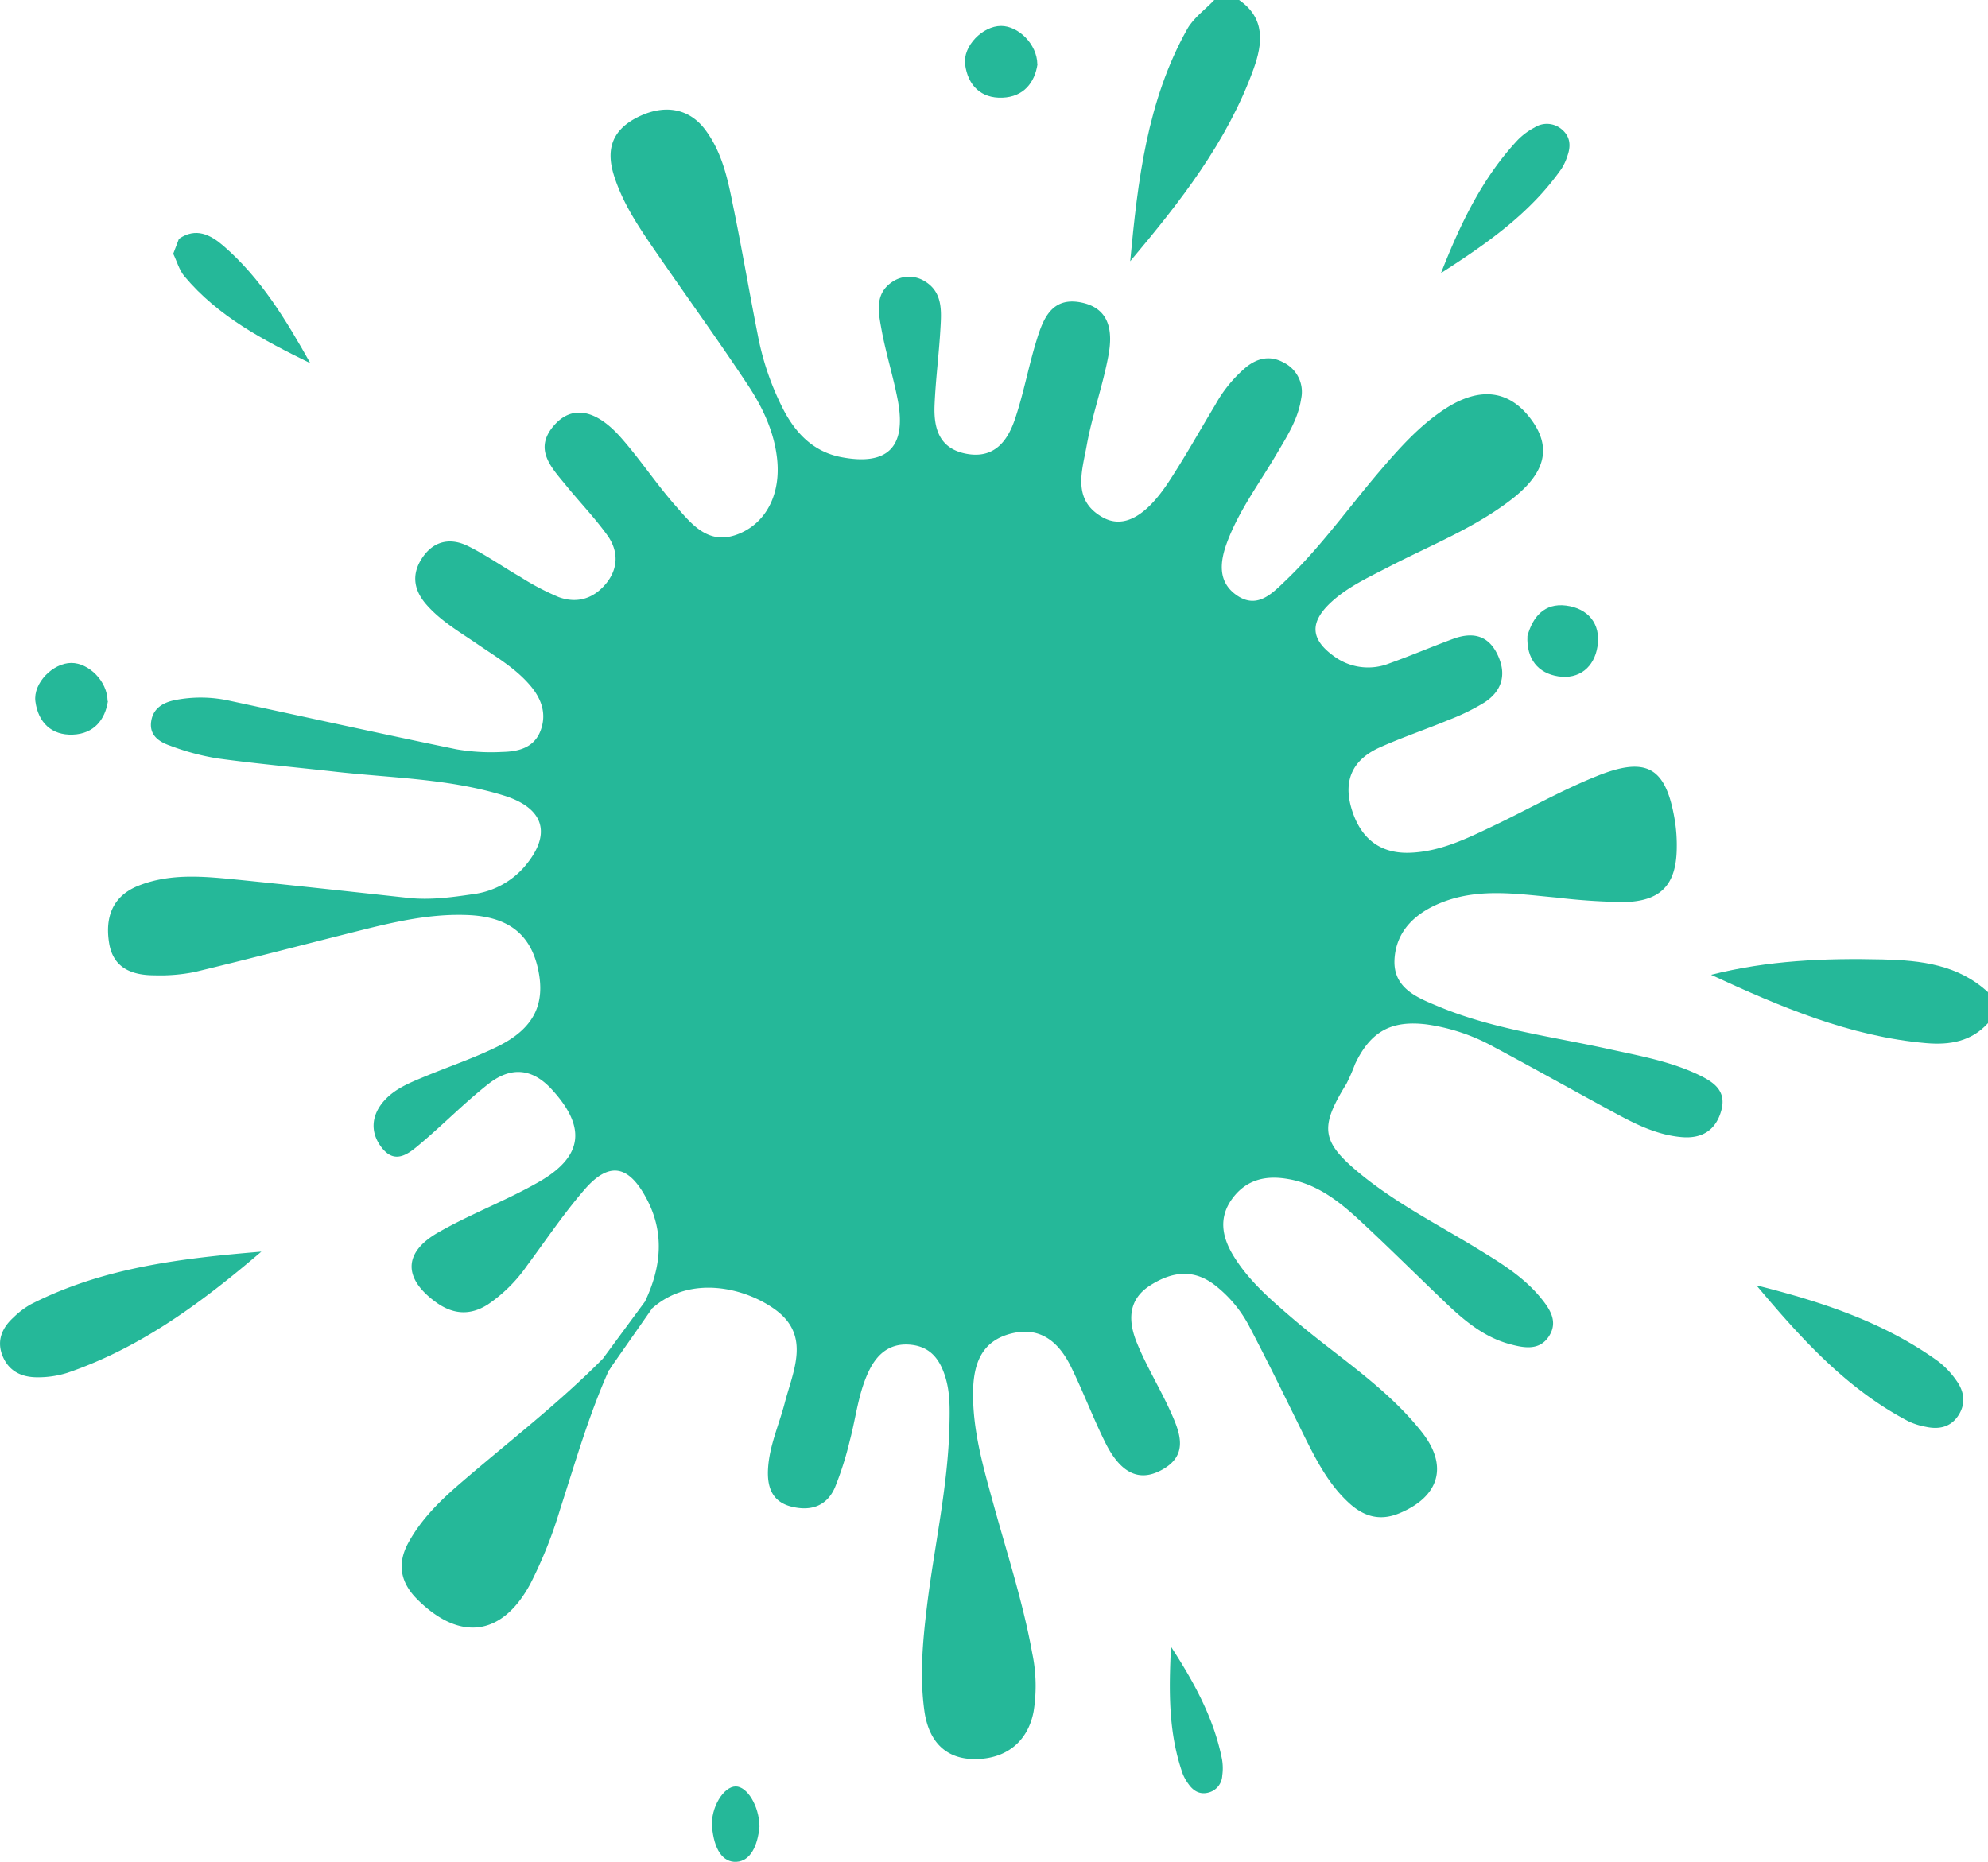 <svg xmlns="http://www.w3.org/2000/svg" viewBox="0 0 442.05 414.08"><defs><style>.cls-1{fill:#25b899;}</style></defs><title>Middel 2</title><g id="Laag_2" data-name="Laag 2"><g id="Laag_1-2" data-name="Laag 1"><path class="cls-1" d="M275.52,0c5.9,4.07,5.24,9.73,3.24,15.29-5.86,16.28-16.39,29.65-27.45,42.81C253,40.17,255.05,22.43,264,6.45c1.4-2.49,4-4.32,6-6.45Z"/><path class="cls-1" d="M442.05,227.54c-3.71,4.11-8.52,4.9-13.7,4.46-17-1.47-32.46-8.07-47.88-15.2,12.62-3.21,25.32-3.72,38.14-3.42,8.55.2,16.77,1.15,23.44,7.29Z"/><path class="cls-1" d="M143.42,289.46c3.63-7.64,4.42-15.32.28-23-3.95-7.37-8.28-8.17-13.7-1.92-4.63,5.33-8.6,11.26-12.82,16.95a33.32,33.32,0,0,1-8.72,8.64c-3.94,2.5-7.73,2.21-11.49-.49-7.26-5.24-7.38-11,.37-15.48,7.31-4.21,15.34-7.17,22.64-11.39,9.82-5.69,10.32-12.24,2.66-20.54-4.47-4.84-9.22-4.91-14-1.19-5.21,4.08-9.87,8.85-14.93,13.13-2.57,2.17-5.69,5.05-8.78,1.13-2.67-3.38-2.46-7.29.62-10.64,2.39-2.6,5.63-3.87,8.79-5.19,5.49-2.28,11.16-4.17,16.47-6.81,8-4,10.55-9.48,8.8-17.28-1.71-7.62-6.59-11.47-15.44-11.87-8.31-.37-16.35,1.48-24.34,3.49-12.19,3.05-24.35,6.25-36.57,9.18a39,39,0,0,1-8.85.73c-5,0-9.22-1.54-10.14-7.14-.95-5.76.74-10.53,6.6-12.82,7.29-2.85,14.86-2,22.38-1.26,12.5,1.27,25,2.64,37.49,4,4.83.53,9.61-.11,14.34-.81a18.16,18.16,0,0,0,11.34-5.9c6.31-7.2,4.83-13.11-4.22-16-12.12-3.79-24.79-3.93-37.27-5.31-8.86-1-17.75-1.79-26.58-3a54.33,54.33,0,0,1-10.55-2.84c-2.41-.84-4.68-2.31-4.17-5.47.46-2.92,2.73-4.14,5.3-4.66a29.62,29.62,0,0,1,12.26.18c16.76,3.59,33.5,7.3,50.28,10.76a45.46,45.46,0,0,0,10.24.59c3.52-.07,7-.9,8.46-4.66s.26-7.17-2.31-10.16c-3.33-3.89-7.72-6.41-11.85-9.26-4-2.73-8.16-5.14-11.33-8.84-2.89-3.39-3.17-7-.5-10.66,2.57-3.5,6.15-4,9.77-2.26,4.08,2,7.84,4.67,11.8,6.95a56.58,56.58,0,0,0,8.47,4.45c4,1.46,7.67.44,10.49-2.94s2.84-7.3.37-10.76c-2.79-3.89-6.14-7.36-9.17-11.08-3.34-4.09-7.5-8.24-2.45-13.69,3.92-4.21,9.12-3.21,14.61,3,4.23,4.79,7.78,10.18,12,15,3.73,4.24,7.5,9.26,14.42,6.32,6-2.55,9.14-8.89,8.31-16.57-.65-6.07-3.23-11.49-6.51-16.45-6.3-9.53-13-18.81-19.49-28.21-4-5.83-8.16-11.57-10.31-18.49-1.76-5.68-.36-9.85,4.92-12.66,6-3.17,11.68-2.34,15.37,2.55s5,10.76,6.15,16.58c2,9.63,3.63,19.32,5.55,29a61.41,61.41,0,0,0,5.77,16.81c2.77,5.26,6.7,9.3,12.83,10.47,10.18,1.94,14.44-2.15,12.61-12.35-1-5.39-2.69-10.64-3.67-16-.67-3.75-1.64-7.94,2.39-10.63a6.6,6.6,0,0,1,7.2-.15c4,2.4,3.74,6.54,3.51,10.43-.32,5.71-1.07,11.39-1.31,17.09-.22,5.16,1,9.72,7.08,10.86s9.06-2.71,10.71-7.46c2-5.81,3.09-12,4.91-17.84,1.44-4.69,3.34-9.58,9.74-8.38,6.65,1.26,7.18,6.57,6.23,11.77-1.24,6.72-3.6,13.24-4.83,20-1,5.65-3.34,12.13,3.46,16,4.66,2.67,9.68-.07,14.82-7.93,3.63-5.54,6.86-11.34,10.27-17a29.92,29.92,0,0,1,6.92-8.45c2.5-2,5.31-2.65,8.31-1a7.27,7.27,0,0,1,3.89,8.06c-.69,4.64-3.24,8.5-5.55,12.44-3.7,6.3-8.12,12.2-10.77,19.09-1.75,4.53-2.43,9.3,2.25,12.34,4.48,2.89,7.78-.73,10.7-3.52,7.79-7.45,14-16.27,21-24.44,4.32-5.05,8.75-10,14.37-13.67,7.81-5.08,14.41-4.18,19.26,2.51,4.41,6.08,3.13,11.71-4.39,17.55-8.38,6.51-18.28,10.34-27.6,15.19-4.47,2.32-9.07,4.42-12.78,7.92-4.65,4.4-4.36,8.12.78,11.82A12.78,12.78,0,0,0,309,147.51c4.73-1.69,9.36-3.67,14.07-5.41,4.14-1.53,7.71-1,9.85,3.35s1.19,8.13-2.81,10.76a48.38,48.38,0,0,1-8,3.91c-5.06,2.1-10.27,3.85-15.27,6.09-5.79,2.58-8.2,7-6.39,13.38,1.91,6.74,6.28,10.24,12.84,10.07,6.83-.18,12.82-3.14,18.81-6,7.63-3.63,15-7.85,22.83-11,11.33-4.6,15.55-2,17.5,9.9a35,35,0,0,1,.41,6.14c-.11,8.07-3.54,11.76-11.73,11.92a140.6,140.6,0,0,1-15-1c-8.42-.76-16.9-2.16-25.11.93-5.91,2.22-10.57,6.23-10.92,12.83S315.45,222,320.25,224c11.93,4.91,24.72,6.51,37.21,9.26,6.91,1.52,13.93,2.74,20.38,5.85,3.24,1.57,6.1,3.49,4.91,7.85s-4.24,6.3-8.73,5.94c-5.14-.42-9.71-2.56-14.15-4.95-9.26-5-18.42-10.15-27.7-15.11a43.33,43.33,0,0,0-14.87-5c-7.95-1-12.56,1.57-16,8.82a42.92,42.92,0,0,1-1.91,4.38c-6,9.7-5.63,12.87,3.05,20,8,6.57,17.21,11.25,26,16.62,5.08,3.11,10.2,6.2,14.05,10.85,2.06,2.5,4.08,5.35,1.93,8.68s-5.74,2.55-8.73,1.74c-5.42-1.46-9.76-4.93-13.77-8.74-6.63-6.3-13.1-12.78-19.83-19-4.55-4.2-9.52-8-15.88-9-4.82-.81-9.1.17-12.19,4.37s-2.33,8.51.26,12.75c3.41,5.57,8.26,9.72,13.13,13.9,9.69,8.33,20.76,15.14,28.78,25.33,5.91,7.52,3.85,14.31-5,18-4.39,1.84-8,.72-11.3-2.34-4.47-4.12-7.18-9.41-9.84-14.74C286,311.24,282,303,277.76,294.93a28,28,0,0,0-7.38-8.92c-4.87-3.91-9.73-3.24-14.6-.15-5.11,3.25-4.89,8.07-3,12.75,2.15,5.28,5.18,10.19,7.53,15.4,2.12,4.7,4.11,9.71-2.16,13-4.91,2.59-9,.61-12.37-6.16-2.74-5.52-4.91-11.33-7.63-16.86-2.62-5.34-6.64-9-13.12-7.45-6.76,1.61-8.58,6.75-8.66,13.05-.1,8.84,2.41,17.17,4.7,25.54,3,10.8,6.45,21.46,8.45,32.51a35.53,35.53,0,0,1,.31,13c-1.27,6.77-6.21,10.63-13.15,10.58-6.13,0-10.16-3.65-11.14-10.75-1.07-7.75-.36-15.5.58-23.25,1.63-13.39,4.68-26.59,5-40.14.08-3.65.18-7.33-.93-10.88-1.16-3.72-3.16-6.58-7.43-7.1-4.53-.55-7.47,1.7-9.38,5.46-2.51,5-3,10.52-4.41,15.81a73.36,73.36,0,0,1-3.3,10.42c-1.81,4.17-5.35,5.37-9.68,4.29s-5.44-4.39-5.21-8.42c.29-5.11,2.43-9.73,3.7-14.59,1.87-7.18,5.84-14.94-2-20.74-6.7-4.94-18.92-7.91-27.44-.37-1.32.35-1.93-.07-1.6-1.49"/><path class="cls-1" d="M135.42,304.69c-4.49,10-7.51,20.6-10.88,31a98.59,98.59,0,0,1-6.6,16.53c-6.23,11.59-15.55,12.92-25,3.63-4-3.89-4.73-8.19-2-13,2.84-5.06,6.9-9.07,11.25-12.82,10.72-9.26,22-17.86,32-28,2.27,0,2.37,1,1.28,2.64"/><path class="cls-1" d="M58.13,278.35C45,289.57,31.41,299.7,15,305.31a21.54,21.54,0,0,1-6.74,1c-3.42,0-6.28-1.33-7.67-4.7S.41,295.34,3,293a18.26,18.26,0,0,1,3.8-2.89c16.09-8.24,33.61-10.27,51.36-11.75"/><path class="cls-1" d="M24,155.92c-.61,4.08-3.06,7.28-7.81,7.46S8.49,160.67,7.87,156c-.53-4.07,3.89-8.56,8-8.56,3.84,0,8,4,8.06,8.49"/><path class="cls-1" d="M339.66,141.38c1.15-4.15,3.73-7.31,8.56-6.7s7.8,4,7,9.07c-.72,4.64-4.09,7.4-8.74,6.67-4.47-.7-7.09-3.84-6.84-9"/><path class="cls-1" d="M135.42,304.69c-.14-1,0-2.16-1.28-2.64l9.28-12.59L145,291l-9.6,13.74"/><path class="cls-1" d="M390.56,285.86c14.38,3.62,28.26,8.14,40.36,16.86A19,19,0,0,1,435,307c1.73,2.38,2.19,5.07.51,7.72s-4.3,3.24-7.23,2.61a15.36,15.36,0,0,1-3.91-1.23c-13.79-7.19-23.92-18.48-33.78-30.2"/><path class="cls-1" d="M320.42,60.73c4.24-10.8,9.12-21.12,17.09-29.63a14.85,14.85,0,0,1,3.69-2.73,5.08,5.08,0,0,1,6.05.38c1.91,1.58,2.08,3.66,1.3,5.86a12.1,12.1,0,0,1-1.34,2.92c-7,10-16.72,16.71-26.79,23.2"/><path class="cls-1" d="M230.7,14.27c-.61,4.08-3.06,7.28-7.81,7.46s-7.67-2.72-8.29-7.4c-.53-4.06,3.89-8.56,8-8.56,3.85,0,8,4.05,8.06,8.5"/><path class="cls-1" d="M260.38,366.23c5.06,7.8,9.51,15.79,11.34,25a11.58,11.58,0,0,1,.06,3.67,4.07,4.07,0,0,1-3.06,3.77c-1.93.51-3.36-.35-4.44-1.88a10.16,10.16,0,0,1-1.27-2.24c-3.26-9.19-3.1-18.69-2.63-28.28"/><path class="cls-1" d="M39.8,53.11c3.77-2.6,7-.91,9.86,1.55C58,61.86,63.62,71.19,69,80.78,58.64,75.69,48.52,70.43,41,61.44c-1.17-1.4-1.67-3.36-2.48-5,.42-1.1.83-2.19,1.25-3.28"/><path class="cls-1" d="M168.88,406.24c-.4,4.28-2,7.65-5.11,7.83s-5-2.85-5.43-7.76c-.35-4.27,2.55-9,5.26-9,2.52,0,5.21,4.26,5.28,8.92"/></g></g></svg>